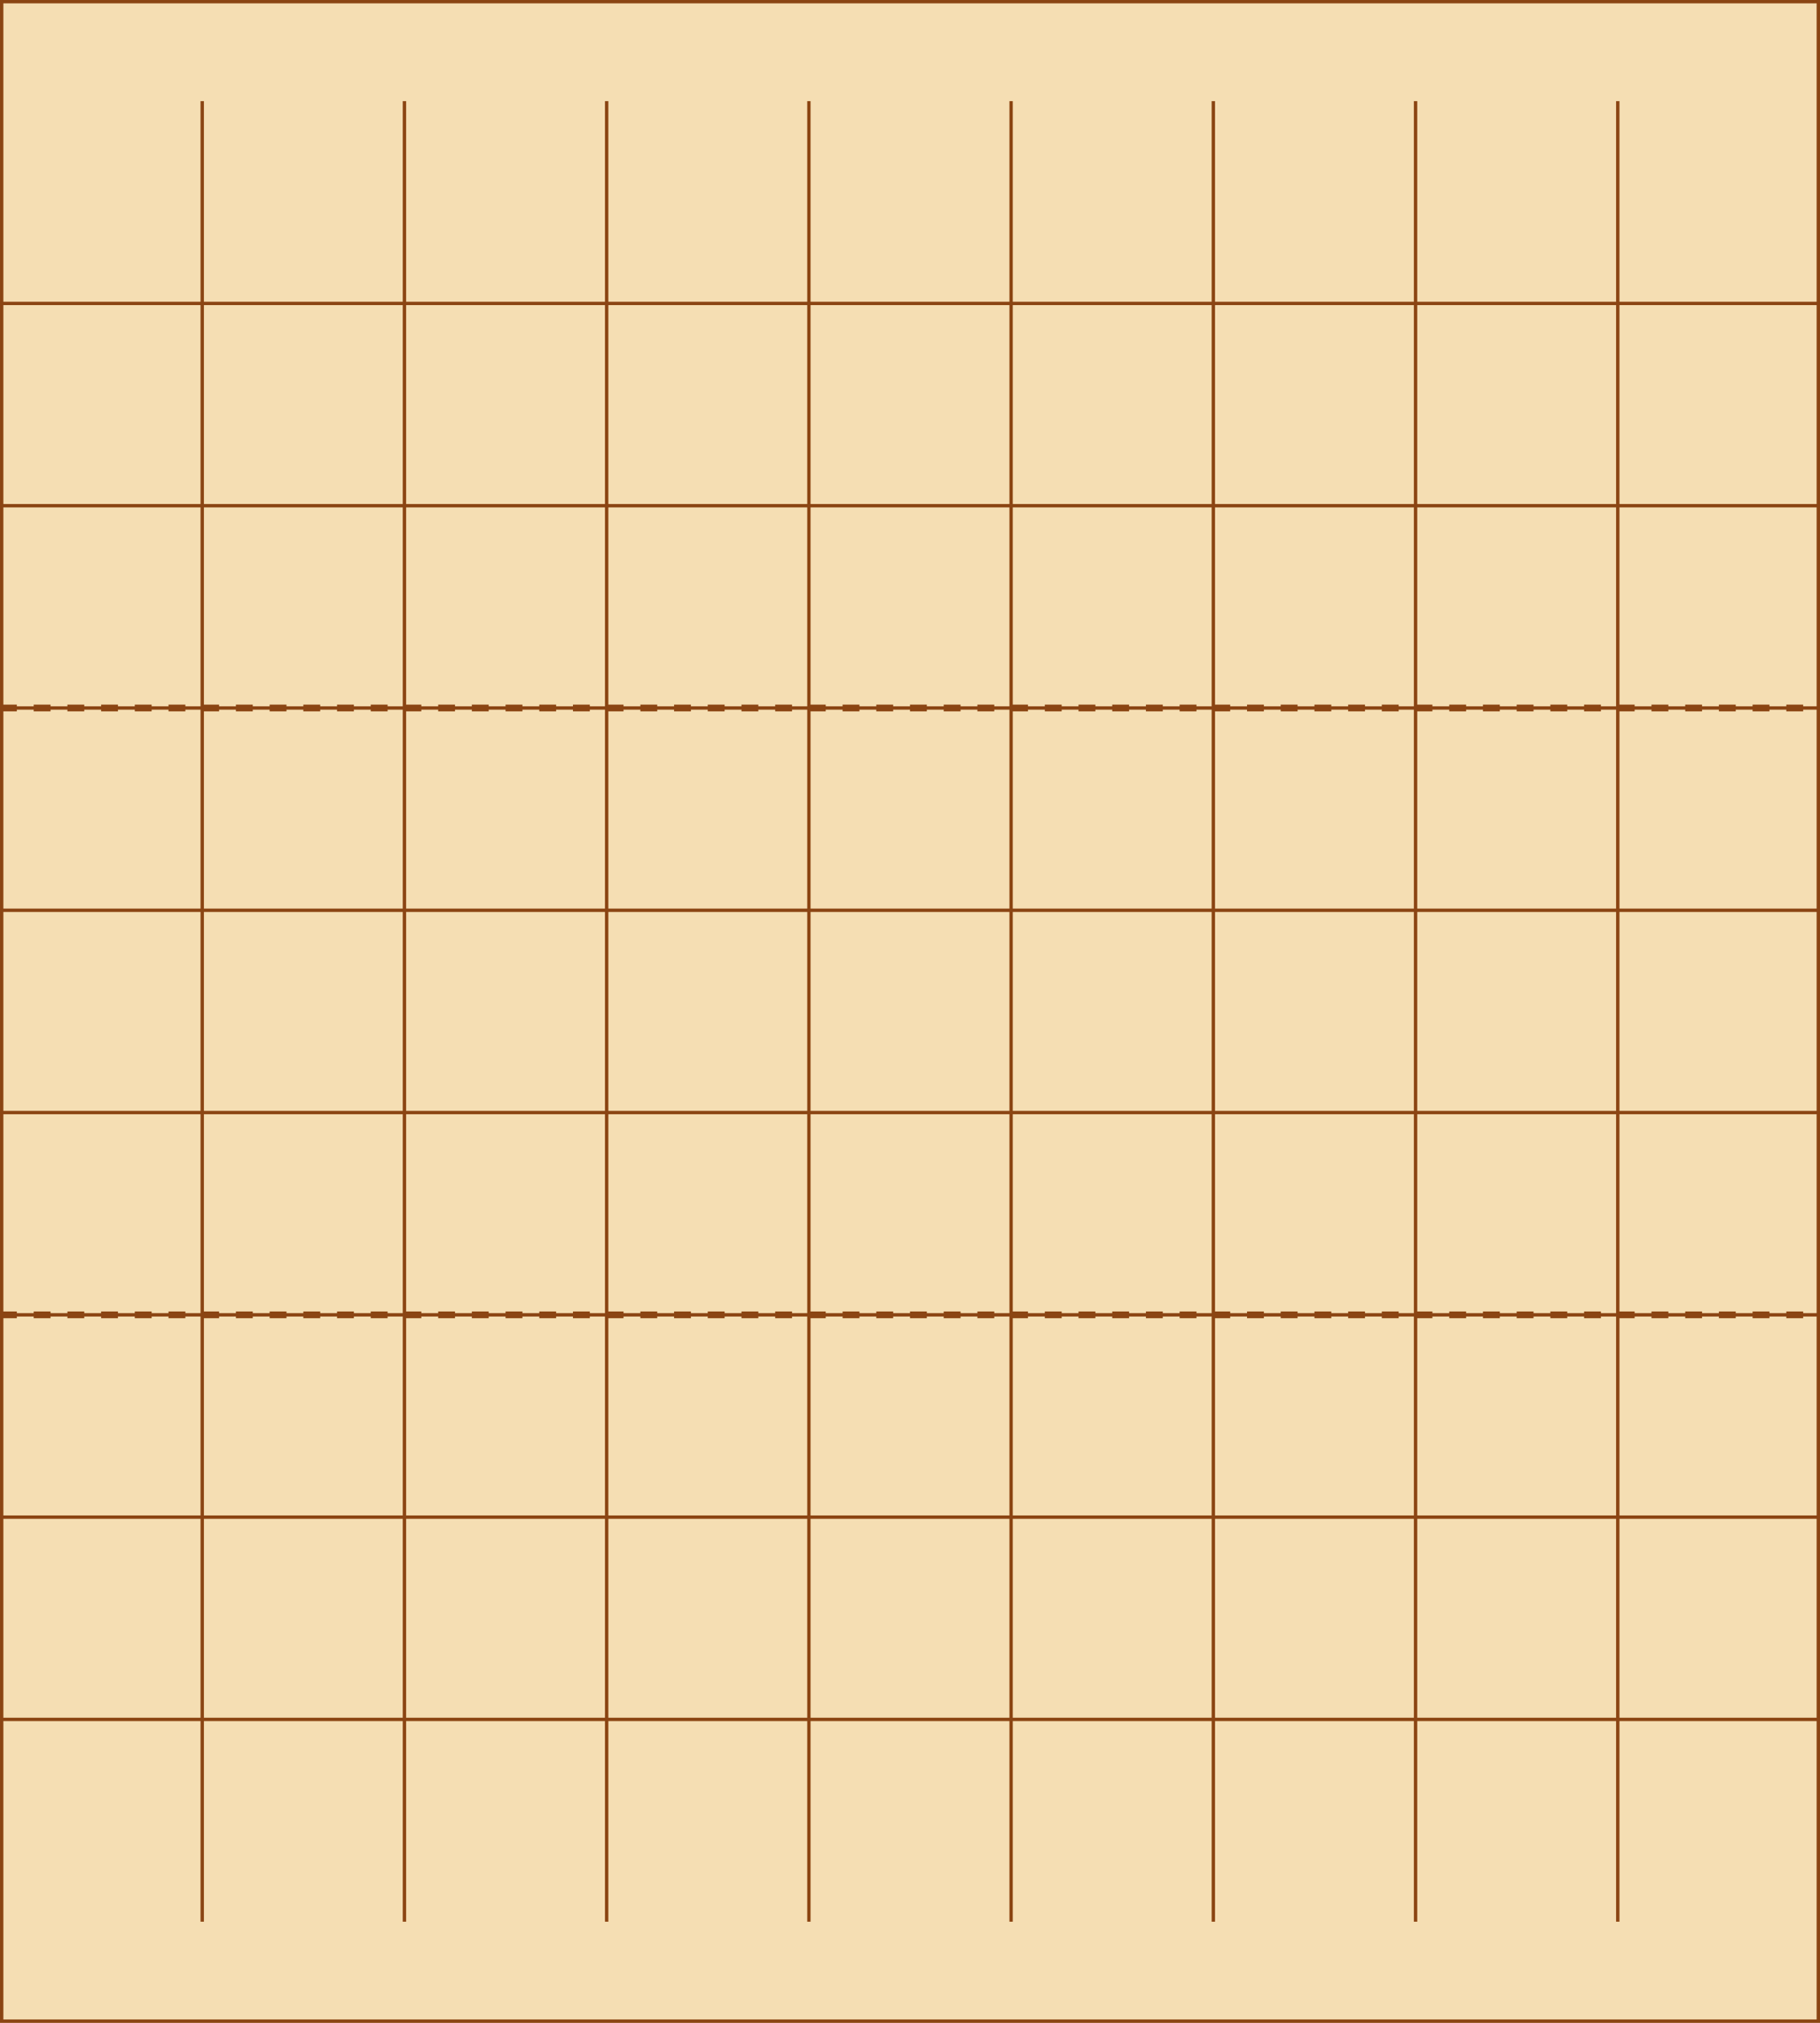 <?xml version="1.0" encoding="UTF-8"?>
<svg width="540" height="600" viewBox="0 0 540 600" xmlns="http://www.w3.org/2000/svg">
  <!-- Shogi board background -->
  <rect width="540" height="600" fill="#F5DEB3" stroke="#8B4513" stroke-width="2"/>
  
  <!-- Vertical lines -->
  <g stroke="#8B4513" stroke-width="1" fill="none">
    <line x1="60" y1="30" x2="60" y2="570"/>
    <line x1="120" y1="30" x2="120" y2="570"/>
    <line x1="180" y1="30" x2="180" y2="570"/>
    <line x1="240" y1="30" x2="240" y2="570"/>
    <line x1="300" y1="30" x2="300" y2="570"/>
    <line x1="360" y1="30" x2="360" y2="570"/>
    <line x1="420" y1="30" x2="420" y2="570"/>
    <line x1="480" y1="30" x2="480" y2="570"/>
  </g>
  
  <!-- Horizontal lines -->
  <g stroke="#8B4513" stroke-width="1" fill="none">
    <line x1="0" y1="90" x2="540" y2="90"/>
    <line x1="0" y1="150" x2="540" y2="150"/>
    <line x1="0" y1="210" x2="540" y2="210"/>
    <line x1="0" y1="270" x2="540" y2="270"/>
    <line x1="0" y1="330" x2="540" y2="330"/>
    <line x1="0" y1="390" x2="540" y2="390"/>
    <line x1="0" y1="450" x2="540" y2="450"/>
    <line x1="0" y1="510" x2="540" y2="510"/>
  </g>
  
  <!-- Promotion zone markers -->
  <g stroke="#8B4513" stroke-width="2" fill="none" stroke-dasharray="5,5">
    <line x1="0" y1="210" x2="540" y2="210"/>
    <line x1="0" y1="390" x2="540" y2="390"/>
  </g>
</svg>